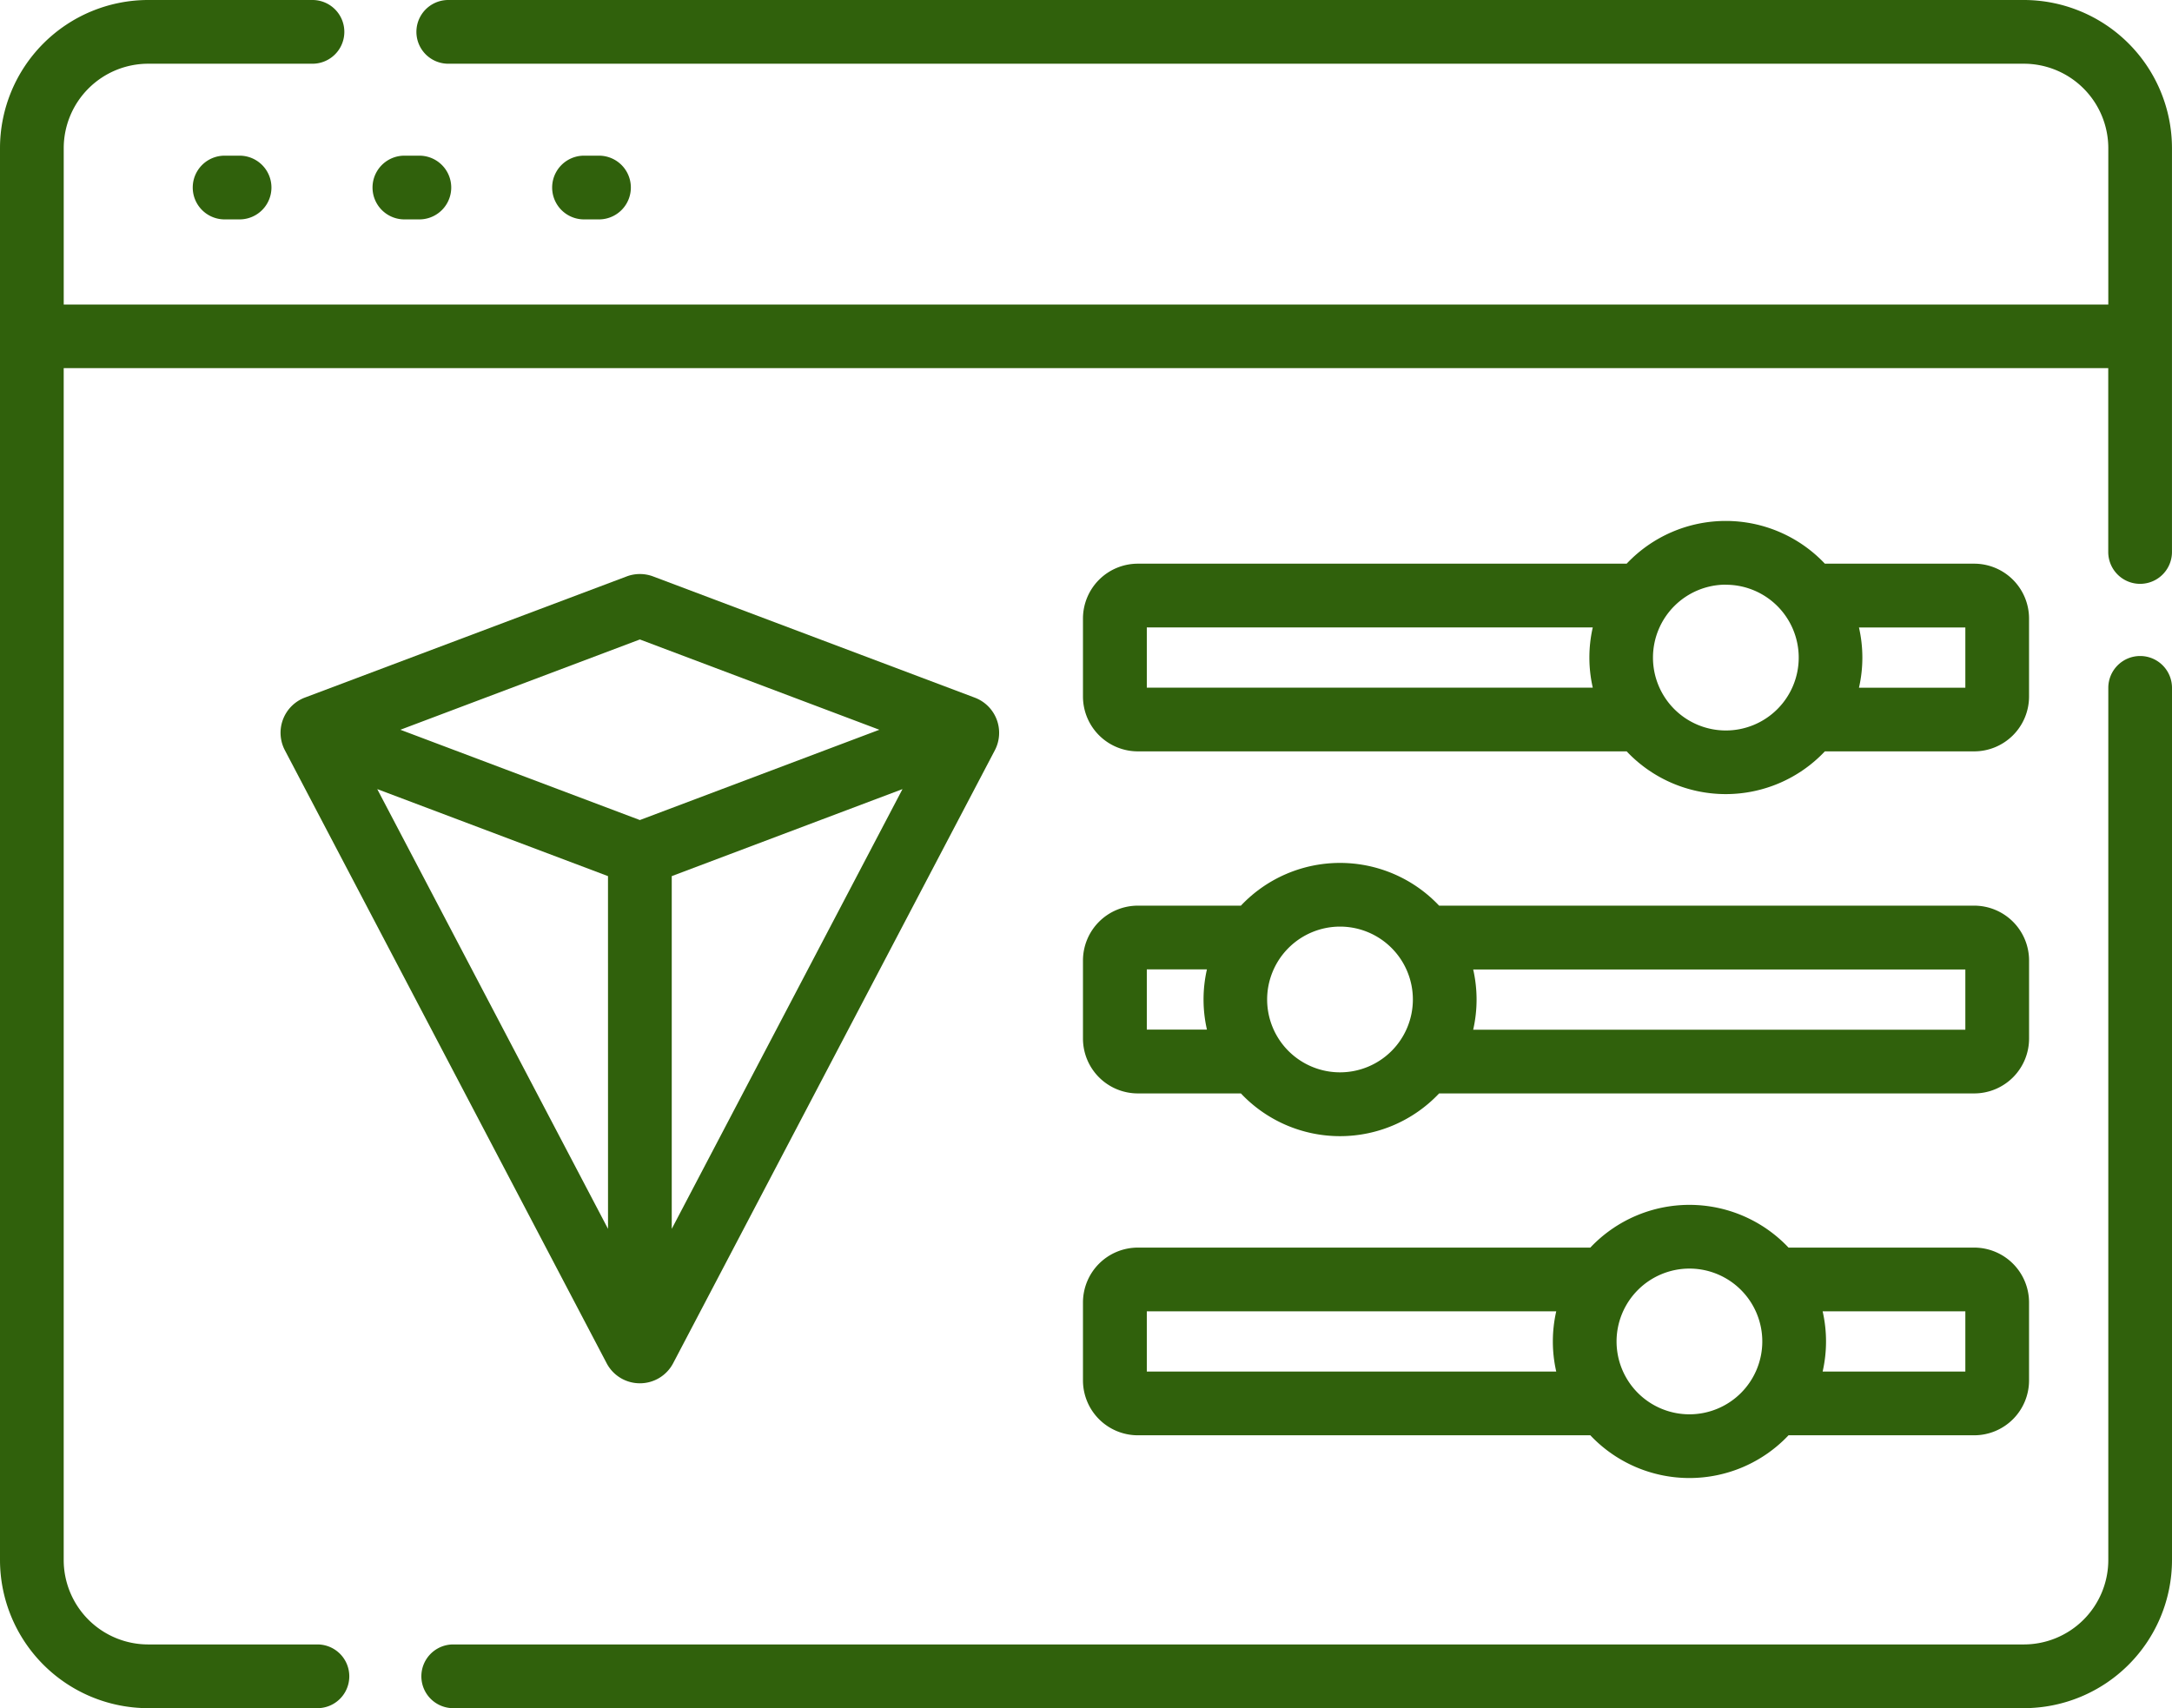 <svg xmlns="http://www.w3.org/2000/svg" width="78.9" height="62.053" viewBox="0 0 78.9 62.053">
  <g id="ajustar" transform="translate(0 -16.376)">
    <g id="Grupo_146086" data-name="Grupo 146086" transform="translate(0 16.376)">
      <g id="Grupo_146085" data-name="Grupo 146085">
        <path id="Trazado_216340" data-name="Trazado 216340" d="M14.769,27.37a1.157,1.157,0,0,0,0,2.315h.544a1.157,1.157,0,0,0,0-2.315Z" transform="translate(-6.61 -21.715)" fill="#30610c"/>
        <path id="Trazado_216341" data-name="Trazado 216341" d="M27.465,29.685h.544a1.157,1.157,0,0,0,0-2.315h-.544a1.157,1.157,0,1,0,0,2.315Z" transform="translate(-12.775 -21.715)" fill="#30610c"/>
        <path id="Trazado_216342" data-name="Trazado 216342" d="M40.7,29.685a1.157,1.157,0,1,0,0-2.315h-.544a1.157,1.157,0,0,0,0,2.315Z" transform="translate(-18.941 -21.715)" fill="#30610c"/>
        <path id="Trazado_216343" data-name="Trazado 216343" d="M32.869,86.31a1.362,1.362,0,0,0,1.21-.731L45.763,63.316a1.366,1.366,0,0,0-.727-1.913L33.352,57a1.365,1.365,0,0,0-.965,0L20.7,61.4h0a1.366,1.366,0,0,0-.727,1.913L31.66,85.578a1.361,1.361,0,0,0,1.209.732ZM31.712,80.7,23.329,64.725l8.382,3.161Zm2.315,0V67.886l8.382-3.161ZM32.869,59.289l8.7,3.28-8.7,3.28-8.7-3.28Z" transform="translate(-9.625 -36.059)" fill="#30610c"/>
        <path id="Trazado_216344" data-name="Trazado 216344" d="M78.473,61.538H96.231a4.95,4.95,0,0,0,7.2,0h5.425a1.994,1.994,0,0,0,1.992-1.992V56.712a1.994,1.994,0,0,0-1.992-1.992h-5.425a4.95,4.95,0,0,0-7.2,0H78.473a1.994,1.994,0,0,0-1.992,1.992v2.834A1.994,1.994,0,0,0,78.473,61.538Zm30.061-4.5v2.188H104.67a4.923,4.923,0,0,0,0-2.188Zm-8.7-1.553a2.647,2.647,0,1,1-2.647,2.647A2.65,2.65,0,0,1,99.831,55.482ZM78.8,57.035h16.2a4.923,4.923,0,0,0,0,2.188H78.8Z" transform="translate(-37.141 -34.243)" fill="#30610c"/>
        <path id="Trazado_216345" data-name="Trazado 216345" d="M76.481,83.7a1.994,1.994,0,0,0,1.992,1.992h3.745a4.95,4.95,0,0,0,7.2,0h19.439a1.994,1.994,0,0,0,1.992-1.992V80.863a1.994,1.994,0,0,0-1.992-1.992H89.418a4.95,4.95,0,0,0-7.2,0H78.473a1.994,1.994,0,0,0-1.992,1.992V83.7Zm32.053-2.511v2.188H90.656a4.923,4.923,0,0,0,0-2.188ZM85.818,79.632a2.647,2.647,0,1,1-2.647,2.647A2.65,2.65,0,0,1,85.818,79.632ZM78.8,81.185h2.184a4.922,4.922,0,0,0,0,2.188H78.8Z" transform="translate(-37.141 -45.971)" fill="#30610c"/>
        <path id="Trazado_216346" data-name="Trazado 216346" d="M76.481,107.847a1.994,1.994,0,0,0,1.992,1.992H94.911a4.95,4.95,0,0,0,7.2,0h6.745a1.994,1.994,0,0,0,1.992-1.992v-2.834a1.994,1.994,0,0,0-1.992-1.992h-6.745a4.95,4.95,0,0,0-7.2,0H78.473a1.994,1.994,0,0,0-1.992,1.992Zm32.053-2.511v2.188H103.35a4.924,4.924,0,0,0,0-2.188Zm-10.023-1.553a2.647,2.647,0,1,1-2.647,2.647A2.65,2.65,0,0,1,98.511,103.783ZM78.8,105.336H93.673a4.923,4.923,0,0,0,0,2.188H78.8Z" transform="translate(-37.141 -57.699)" fill="#30610c"/>
        <path id="Trazado_216347" data-name="Trazado 216347" d="M73.52,16.376H16.284a1.157,1.157,0,1,0,0,2.315H73.52a3.069,3.069,0,0,1,3.066,3.066v5.681H2.315V21.756A3.069,3.069,0,0,1,5.38,18.691h5.971a1.157,1.157,0,0,0,0-2.315H5.38A5.386,5.386,0,0,0,0,21.756V73.049a5.386,5.386,0,0,0,5.38,5.38h6.151a1.157,1.157,0,0,0,0-2.315H5.38a3.069,3.069,0,0,1-3.066-3.066v-43.3h74.27v6.68a1.157,1.157,0,0,0,2.315,0V21.756a5.386,5.386,0,0,0-5.38-5.38Z" transform="translate(0 -16.376)" fill="#30610c"/>
        <path id="Trazado_216348" data-name="Trazado 216348" d="M92.193,62.706a1.157,1.157,0,0,0-1.157,1.157V95.547a3.069,3.069,0,0,1-3.066,3.066H30.914a1.157,1.157,0,0,0,0,2.315H87.97a5.386,5.386,0,0,0,5.38-5.38V63.863A1.157,1.157,0,0,0,92.193,62.706Z" transform="translate(-14.45 -38.875)" fill="#30610c"/>
      </g>
    </g>
  </g>
</svg>
